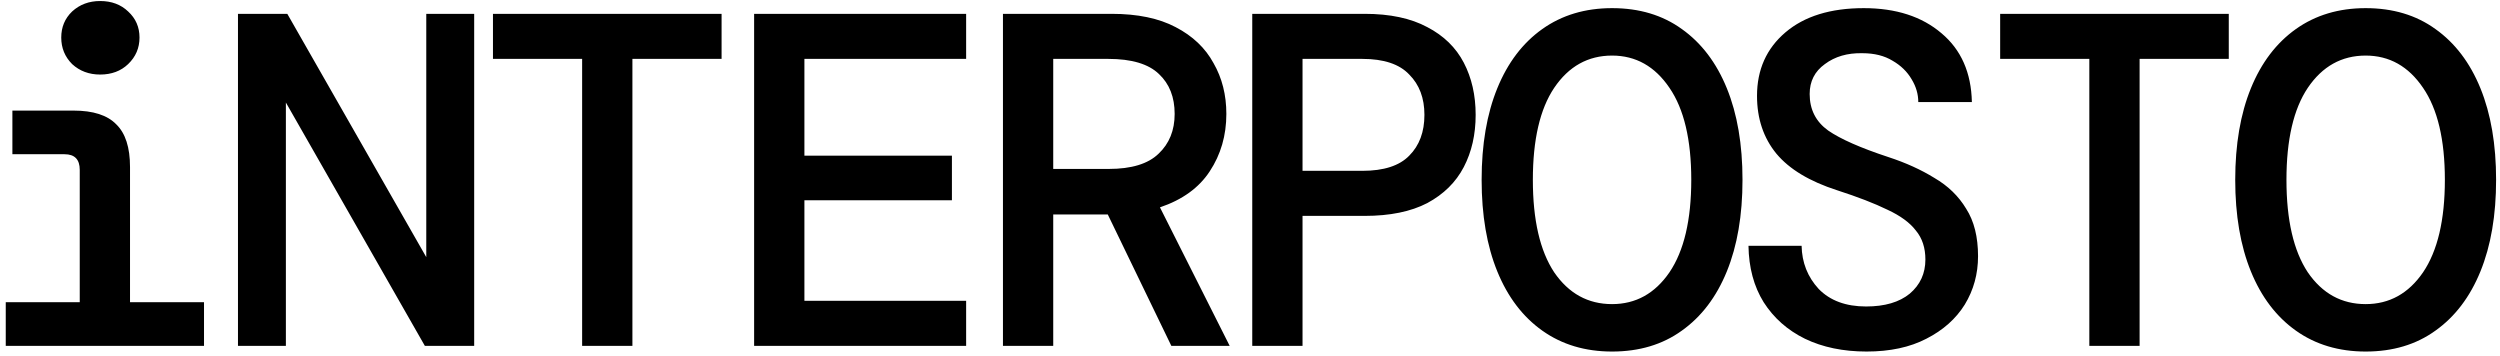 <svg width="253" height="36" viewBox="0 0 253 36" fill="none" xmlns="http://www.w3.org/2000/svg">
<path d="M10.134 7.544C9.014 7.544 8.07 7.192 7.302 6.488C6.566 5.752 6.198 4.856 6.198 3.8C6.198 2.744 6.566 1.864 7.302 1.16C8.07 0.456 9.014 0.104 10.134 0.104C11.286 0.104 12.23 0.456 12.966 1.16C13.734 1.864 14.118 2.744 14.118 3.8C14.118 4.856 13.734 5.752 12.966 6.488C12.23 7.192 11.286 7.544 10.134 7.544ZM0.582 35V30.584H8.07V17.192C8.07 16.136 7.558 15.608 6.534 15.608H1.254V11.192H7.446C9.43 11.192 10.87 11.656 11.766 12.584C12.694 13.48 13.158 14.92 13.158 16.904V30.584H20.646V35H0.582ZM24.083 35V1.4H29.075L43.139 26.024V1.4H47.987V35H42.995L28.931 10.376V35H24.083ZM58.912 35V5.96H49.888V1.4H73.024V5.96H64V35H58.912ZM76.317 35V1.4H97.773V5.96H81.406V15.752H96.334V20.264H81.406V30.44H97.773V35H76.317ZM101.499 35V1.4H112.491C115.115 1.4 117.275 1.848 118.971 2.744C120.699 3.64 121.979 4.856 122.811 6.392C123.675 7.896 124.107 9.608 124.107 11.528C124.107 13.704 123.547 15.64 122.427 17.336C121.339 19 119.659 20.216 117.387 20.984L124.443 35H118.539L112.107 21.704H106.587V35H101.499ZM106.587 17.096H112.203C114.507 17.096 116.187 16.584 117.243 15.56C118.331 14.536 118.875 13.192 118.875 11.528C118.875 9.832 118.347 8.488 117.291 7.496C116.235 6.472 114.523 5.96 112.155 5.96H106.587V17.096ZM126.728 35V1.4H138.104C140.664 1.4 142.776 1.848 144.44 2.744C146.104 3.608 147.336 4.808 148.136 6.344C148.936 7.88 149.336 9.64 149.336 11.624C149.336 13.608 148.936 15.368 148.136 16.904C147.336 18.44 146.104 19.656 144.44 20.552C142.776 21.416 140.664 21.848 138.104 21.848H131.816V35H126.728ZM131.816 17.288H137.864C140.04 17.288 141.624 16.776 142.616 15.752C143.64 14.728 144.152 13.352 144.152 11.624C144.152 9.928 143.64 8.568 142.616 7.544C141.624 6.488 140.04 5.96 137.864 5.96H131.816V17.288ZM163.141 35.576C160.421 35.576 158.069 34.872 156.085 33.464C154.101 32.056 152.581 30.056 151.525 27.464C150.469 24.872 149.941 21.784 149.941 18.2C149.941 14.616 150.469 11.528 151.525 8.936C152.581 6.344 154.101 4.344 156.085 2.936C158.069 1.528 160.421 0.824 163.141 0.824C165.893 0.824 168.245 1.528 170.197 2.936C172.181 4.344 173.701 6.344 174.757 8.936C175.813 11.528 176.341 14.616 176.341 18.2C176.341 21.784 175.813 24.872 174.757 27.464C173.701 30.056 172.181 32.056 170.197 33.464C168.245 34.872 165.893 35.576 163.141 35.576ZM163.141 30.776C165.541 30.776 167.477 29.704 168.949 27.56C170.421 25.384 171.157 22.264 171.157 18.2C171.157 14.136 170.421 11.032 168.949 8.888C167.477 6.712 165.541 5.624 163.141 5.624C160.709 5.624 158.757 6.712 157.285 8.888C155.845 11.032 155.125 14.136 155.125 18.2C155.125 22.264 155.845 25.384 157.285 27.56C158.757 29.704 160.709 30.776 163.141 30.776ZM188.898 35.576C186.53 35.576 184.45 35.144 182.658 34.28C180.898 33.416 179.506 32.184 178.482 30.584C177.49 28.984 176.978 27.08 176.946 24.872H182.322C182.354 26.568 182.93 28.024 184.05 29.24C185.202 30.424 186.802 31.016 188.85 31.016C190.738 31.016 192.21 30.584 193.266 29.72C194.322 28.824 194.85 27.672 194.85 26.264C194.85 25.08 194.53 24.104 193.89 23.336C193.282 22.536 192.322 21.832 191.01 21.224C189.698 20.584 188.002 19.928 185.922 19.256C183.138 18.36 181.09 17.128 179.778 15.56C178.466 13.96 177.81 12.008 177.81 9.704C177.81 7.048 178.77 4.904 180.69 3.272C182.61 1.64 185.25 0.824 188.61 0.824C191.874 0.824 194.498 1.672 196.482 3.368C198.466 5.032 199.49 7.352 199.554 10.328H194.13C194.13 9.528 193.906 8.76 193.458 8.024C193.01 7.256 192.37 6.632 191.538 6.152C190.706 5.64 189.682 5.384 188.466 5.384C186.962 5.352 185.698 5.72 184.674 6.488C183.65 7.224 183.138 8.232 183.138 9.512C183.138 11.08 183.762 12.312 185.01 13.208C186.258 14.072 188.29 14.968 191.106 15.896C192.866 16.472 194.418 17.176 195.762 18.008C197.138 18.808 198.21 19.848 198.978 21.128C199.778 22.376 200.178 23.976 200.178 25.928C200.178 27.72 199.73 29.352 198.834 30.824C197.938 32.264 196.642 33.416 194.946 34.28C193.282 35.144 191.266 35.576 188.898 35.576ZM211.44 35V5.96H202.416V1.4H225.552V5.96H216.528V35H211.44ZM239.405 35.576C236.685 35.576 234.333 34.872 232.349 33.464C230.365 32.056 228.845 30.056 227.789 27.464C226.733 24.872 226.205 21.784 226.205 18.2C226.205 14.616 226.733 11.528 227.789 8.936C228.845 6.344 230.365 4.344 232.349 2.936C234.333 1.528 236.685 0.824 239.405 0.824C242.157 0.824 244.509 1.528 246.461 2.936C248.445 4.344 249.965 6.344 251.021 8.936C252.077 11.528 252.605 14.616 252.605 18.2C252.605 21.784 252.077 24.872 251.021 27.464C249.965 30.056 248.445 32.056 246.461 33.464C244.509 34.872 242.157 35.576 239.405 35.576ZM239.405 30.776C241.805 30.776 243.741 29.704 245.213 27.56C246.685 25.384 247.421 22.264 247.421 18.2C247.421 14.136 246.685 11.032 245.213 8.888C243.741 6.712 241.805 5.624 239.405 5.624C236.973 5.624 235.021 6.712 233.549 8.888C232.109 11.032 231.389 14.136 231.389 18.2C231.389 22.264 232.109 25.384 233.549 27.56C235.021 29.704 236.973 30.776 239.405 30.776Z" fill="black"/>
</svg>
